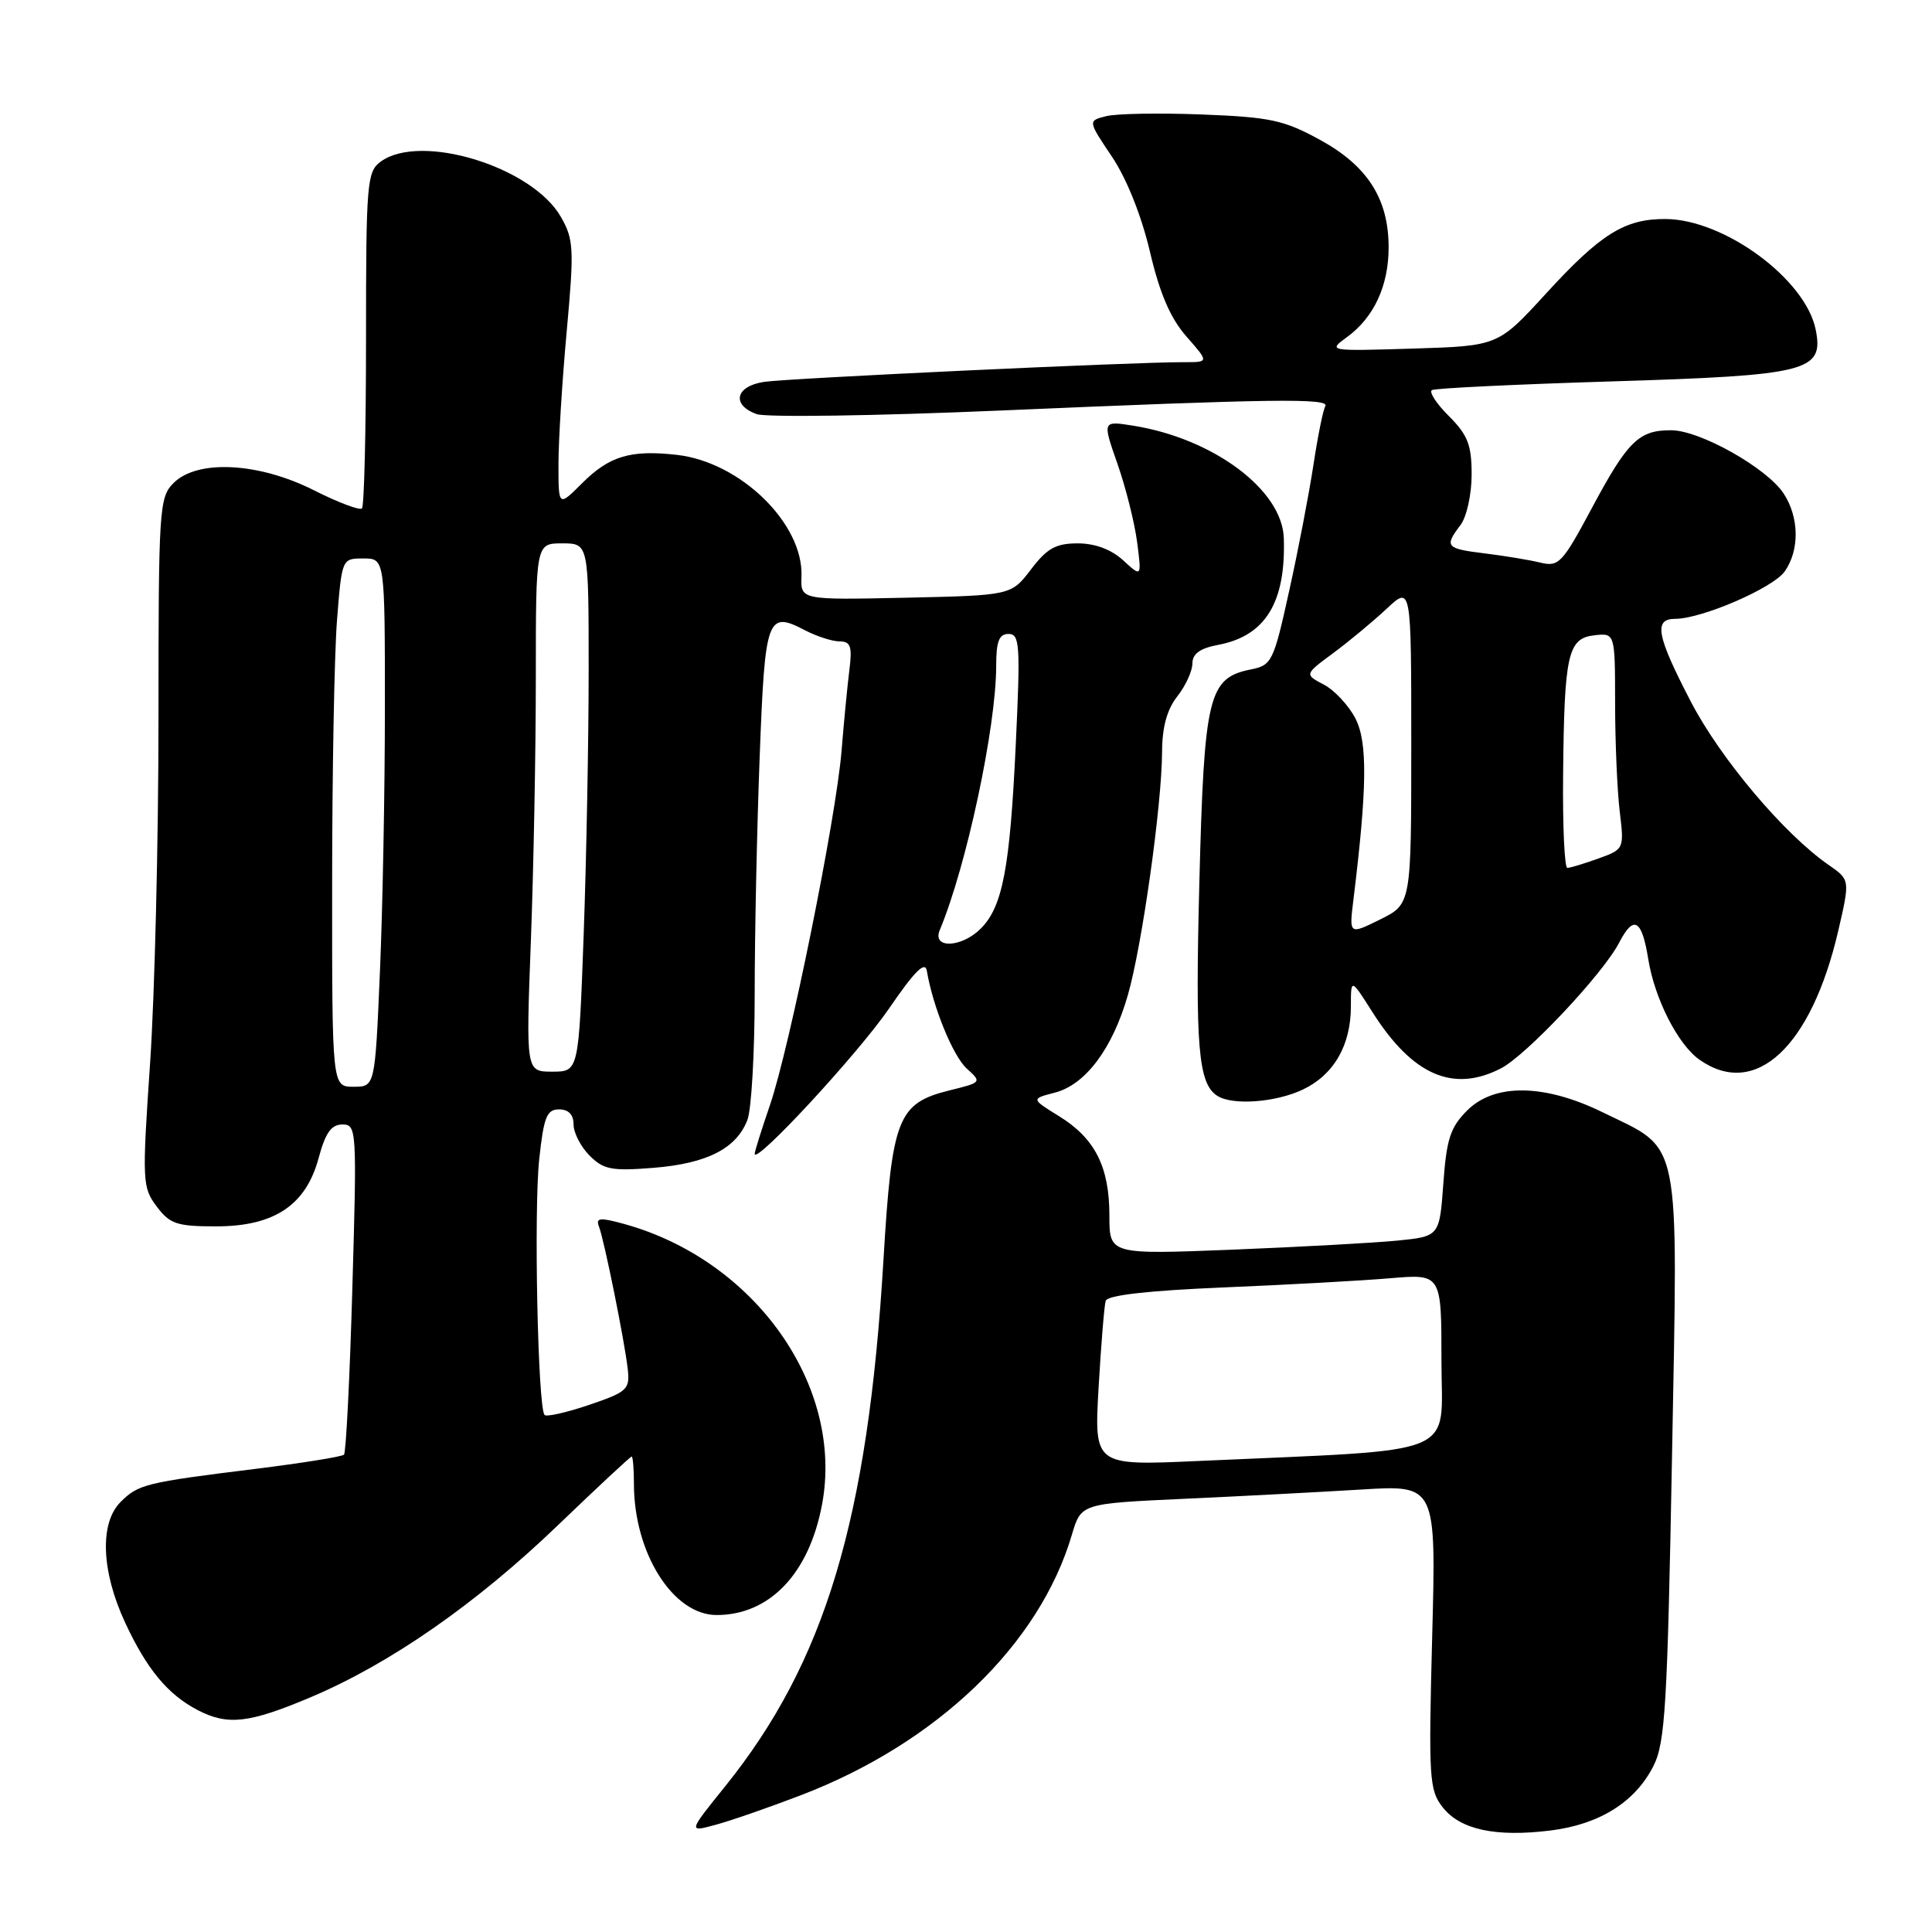 <?xml version="1.0" encoding="UTF-8" standalone="no"?>
<!DOCTYPE svg PUBLIC "-//W3C//DTD SVG 1.1//EN" "http://www.w3.org/Graphics/SVG/1.1/DTD/svg11.dtd" >
<svg xmlns="http://www.w3.org/2000/svg" xmlns:xlink="http://www.w3.org/1999/xlink" version="1.1" viewBox="0 0 256 256">
 <g >
 <path fill="currentColor"
d=" M 106.14 237.87 C 124.19 230.95 137.74 217.92 142.03 203.36 C 143.25 199.23 143.25 199.23 156.87 198.60 C 164.37 198.26 174.95 197.70 180.40 197.37 C 190.30 196.76 190.30 196.76 189.77 216.90 C 189.28 235.70 189.38 237.21 191.17 239.48 C 193.50 242.45 198.20 243.45 205.46 242.55 C 211.96 241.74 216.68 238.77 219.09 234.00 C 220.65 230.92 220.94 226.00 221.55 193.00 C 222.34 149.81 222.89 152.54 212.35 147.38 C 204.64 143.61 198.02 143.52 194.40 147.15 C 192.18 149.37 191.67 150.93 191.25 156.82 C 190.74 163.83 190.74 163.83 185.12 164.39 C 182.03 164.69 172.19 165.23 163.25 165.59 C 147.00 166.23 147.00 166.23 147.00 161.06 C 147.00 154.60 145.09 150.84 140.33 147.90 C 136.61 145.60 136.61 145.60 139.77 144.78 C 143.83 143.73 147.40 138.97 149.44 131.88 C 151.32 125.37 153.95 106.70 153.98 99.66 C 153.99 96.35 154.63 94.01 156.00 92.27 C 157.10 90.87 158.00 88.91 158.00 87.91 C 158.00 86.63 159.01 85.90 161.40 85.45 C 167.67 84.28 170.40 79.83 170.11 71.28 C 169.89 64.91 160.78 58.11 150.18 56.41 C 146.07 55.75 146.07 55.75 148.06 61.43 C 149.15 64.54 150.33 69.21 150.67 71.80 C 151.28 76.50 151.28 76.50 148.83 74.25 C 147.24 72.80 145.11 72.00 142.80 72.00 C 139.91 72.00 138.74 72.65 136.61 75.45 C 133.98 78.89 133.98 78.89 120.03 79.20 C 106.08 79.50 106.08 79.50 106.20 76.36 C 106.46 69.37 98.09 61.21 89.67 60.27 C 83.54 59.58 80.73 60.42 77.08 64.08 C 74.00 67.15 74.00 67.15 74.00 61.50 C 74.00 58.39 74.49 50.48 75.09 43.92 C 76.09 32.95 76.03 31.73 74.32 28.74 C 70.52 22.09 55.73 17.55 50.44 21.42 C 48.62 22.75 48.50 24.22 48.50 44.84 C 48.50 56.93 48.26 67.07 47.96 67.37 C 47.67 67.66 44.79 66.58 41.57 64.95 C 34.26 61.27 26.15 60.85 23.00 64.00 C 21.09 65.91 21.00 67.33 21.00 95.22 C 21.00 111.30 20.50 131.82 19.89 140.84 C 18.82 156.56 18.86 157.33 20.76 159.86 C 22.51 162.19 23.44 162.50 28.62 162.50 C 36.36 162.50 40.55 159.69 42.23 153.41 C 43.12 150.11 43.90 149.00 45.37 149.00 C 47.26 149.00 47.30 149.63 46.69 170.63 C 46.35 182.53 45.85 192.49 45.58 192.75 C 45.31 193.02 40.01 193.87 33.80 194.64 C 19.27 196.44 18.33 196.67 15.97 199.03 C 13.18 201.82 13.42 208.21 16.58 215.00 C 19.45 221.18 22.23 224.53 26.20 226.60 C 30.18 228.66 32.97 228.35 41.15 224.90 C 51.70 220.44 63.09 212.52 73.95 202.08 C 79.14 197.09 83.53 193.00 83.70 193.00 C 83.86 193.00 84.00 194.64 84.00 196.63 C 84.00 205.78 89.18 214.00 94.95 214.00 C 101.97 214.00 107.20 208.53 108.92 199.38 C 111.88 183.70 100.07 166.96 82.66 162.17 C 79.50 161.30 78.92 161.36 79.36 162.51 C 80.07 164.34 82.76 177.70 83.18 181.40 C 83.48 184.10 83.13 184.43 78.08 186.15 C 75.10 187.16 72.43 187.77 72.16 187.49 C 71.27 186.60 70.72 160.42 71.45 153.60 C 72.05 148.00 72.45 147.00 74.08 147.00 C 75.33 147.00 76.00 147.69 76.00 149.00 C 76.00 150.10 76.96 151.96 78.13 153.13 C 79.98 154.98 81.06 155.19 86.63 154.74 C 93.70 154.17 97.60 152.17 99.04 148.38 C 99.57 147.00 100.00 139.49 100.00 131.68 C 100.00 123.88 100.30 109.76 100.66 100.30 C 101.37 81.65 101.64 80.89 106.72 83.54 C 108.25 84.33 110.29 84.99 111.26 84.99 C 112.71 85.00 112.94 85.66 112.55 88.75 C 112.29 90.81 111.82 95.65 111.51 99.50 C 110.78 108.46 104.63 138.84 102.01 146.47 C 100.91 149.68 100.00 152.57 100.00 152.88 C 100.00 154.43 113.70 139.62 117.80 133.64 C 121.19 128.68 122.59 127.29 122.81 128.64 C 123.62 133.44 126.28 139.94 128.10 141.59 C 130.10 143.40 130.08 143.43 125.90 144.46 C 118.93 146.18 118.19 148.06 117.06 167.00 C 115.00 201.41 109.32 220.27 96.07 236.72 C 91.18 242.79 91.18 242.79 94.84 241.79 C 96.85 241.25 101.94 239.48 106.14 237.87 Z  M 172.64 144.37 C 176.74 142.42 179.00 138.50 179.00 133.35 C 179.00 129.61 179.00 129.61 181.86 134.12 C 187.16 142.48 192.56 144.83 198.89 141.56 C 202.27 139.81 212.43 129.01 214.55 124.90 C 216.47 121.19 217.55 121.80 218.40 127.07 C 219.24 132.33 222.34 138.43 225.21 140.43 C 232.61 145.62 240.00 138.74 243.58 123.33 C 245.14 116.58 245.14 116.58 242.32 114.62 C 236.42 110.54 228.00 100.56 224.06 93.00 C 219.51 84.25 219.08 82.00 221.96 82.00 C 225.50 82.00 234.95 77.91 236.49 75.71 C 238.47 72.88 238.41 68.55 236.34 65.39 C 234.12 62.01 225.26 57.02 221.44 57.01 C 217.15 57.00 215.69 58.42 210.92 67.34 C 207.02 74.63 206.54 75.14 204.11 74.55 C 202.68 74.20 199.36 73.65 196.75 73.33 C 191.57 72.69 191.35 72.44 193.53 69.56 C 194.34 68.49 195.00 65.50 195.00 62.89 C 195.00 58.96 194.49 57.64 191.99 55.14 C 190.33 53.49 189.32 51.93 189.74 51.69 C 190.16 51.44 200.85 50.93 213.50 50.54 C 239.62 49.74 241.69 49.21 240.59 43.68 C 239.25 37.00 228.49 29.07 220.70 29.02 C 215.29 28.99 212.10 30.98 204.86 38.89 C 198.50 45.84 198.50 45.84 187.21 46.19 C 175.97 46.53 175.93 46.53 178.49 44.66 C 182.05 42.07 184.00 37.87 184.00 32.78 C 184.00 26.36 181.22 21.99 174.91 18.53 C 170.12 15.91 168.32 15.52 159.27 15.17 C 153.64 14.95 147.93 15.05 146.59 15.39 C 144.14 16.00 144.14 16.00 147.33 20.75 C 149.28 23.65 151.24 28.55 152.37 33.34 C 153.67 38.89 155.08 42.16 157.21 44.59 C 160.21 48.00 160.21 48.00 156.85 47.99 C 150.23 47.97 104.43 50.12 101.25 50.60 C 97.45 51.17 96.88 53.64 100.25 54.87 C 101.49 55.32 116.00 55.11 132.50 54.40 C 168.70 52.84 176.28 52.74 175.61 53.83 C 175.32 54.29 174.62 57.77 174.04 61.58 C 173.46 65.39 172.02 72.91 170.82 78.31 C 168.76 87.67 168.52 88.15 165.76 88.70 C 160.11 89.83 159.56 92.12 158.92 116.95 C 158.36 138.72 158.77 143.60 161.31 145.21 C 163.34 146.50 169.04 146.08 172.64 144.37 Z  M 145.57 183.85 C 145.90 178.16 146.32 172.99 146.51 172.37 C 146.73 171.62 152.13 171.01 162.17 170.59 C 170.60 170.24 180.54 169.69 184.25 169.37 C 191.00 168.80 191.00 168.80 191.00 180.31 C 191.00 193.25 194.06 191.99 158.74 193.59 C 144.98 194.21 144.98 194.21 145.57 183.85 Z  M 44.01 117.25 C 44.01 102.54 44.30 86.79 44.65 82.25 C 45.30 74.00 45.30 74.00 48.15 74.00 C 51.00 74.00 51.00 74.00 51.00 93.84 C 51.00 104.75 50.70 120.50 50.34 128.84 C 49.69 144.00 49.69 144.00 46.84 144.00 C 44.00 144.00 44.00 144.00 44.01 117.25 Z  M 70.34 124.75 C 70.70 115.26 71.00 99.51 71.00 89.75 C 71.00 72.00 71.00 72.00 74.50 72.00 C 78.00 72.00 78.00 72.00 78.00 88.84 C 78.00 98.10 77.70 113.85 77.34 123.84 C 76.68 142.00 76.68 142.00 73.18 142.00 C 69.69 142.00 69.69 142.00 70.34 124.75 Z  M 124.52 123.25 C 128.06 114.79 131.99 96.38 132.00 88.25 C 132.00 84.97 132.38 84.00 133.64 84.00 C 135.13 84.00 135.22 85.45 134.59 98.75 C 133.82 115.06 132.85 120.15 129.95 123.05 C 127.41 125.59 123.48 125.74 124.52 123.25 Z  M 179.34 119.18 C 181.16 104.35 181.22 98.33 179.60 95.20 C 178.71 93.47 176.82 91.45 175.41 90.71 C 172.84 89.36 172.84 89.36 176.67 86.53 C 178.78 84.97 181.96 82.32 183.75 80.65 C 187.00 77.61 187.00 77.61 187.00 98.70 C 187.00 119.79 187.00 119.79 182.88 121.83 C 178.76 123.87 178.76 123.87 179.34 119.18 Z  M 207.12 102.75 C 207.27 86.69 207.74 84.59 211.25 84.18 C 214.00 83.87 214.00 83.87 214.01 93.18 C 214.01 98.31 214.29 104.75 214.62 107.51 C 215.22 112.50 215.21 112.52 211.79 113.76 C 209.90 114.44 208.05 115.00 207.68 115.00 C 207.31 115.00 207.05 109.49 207.12 102.75 Z "/>
</g>
</svg>